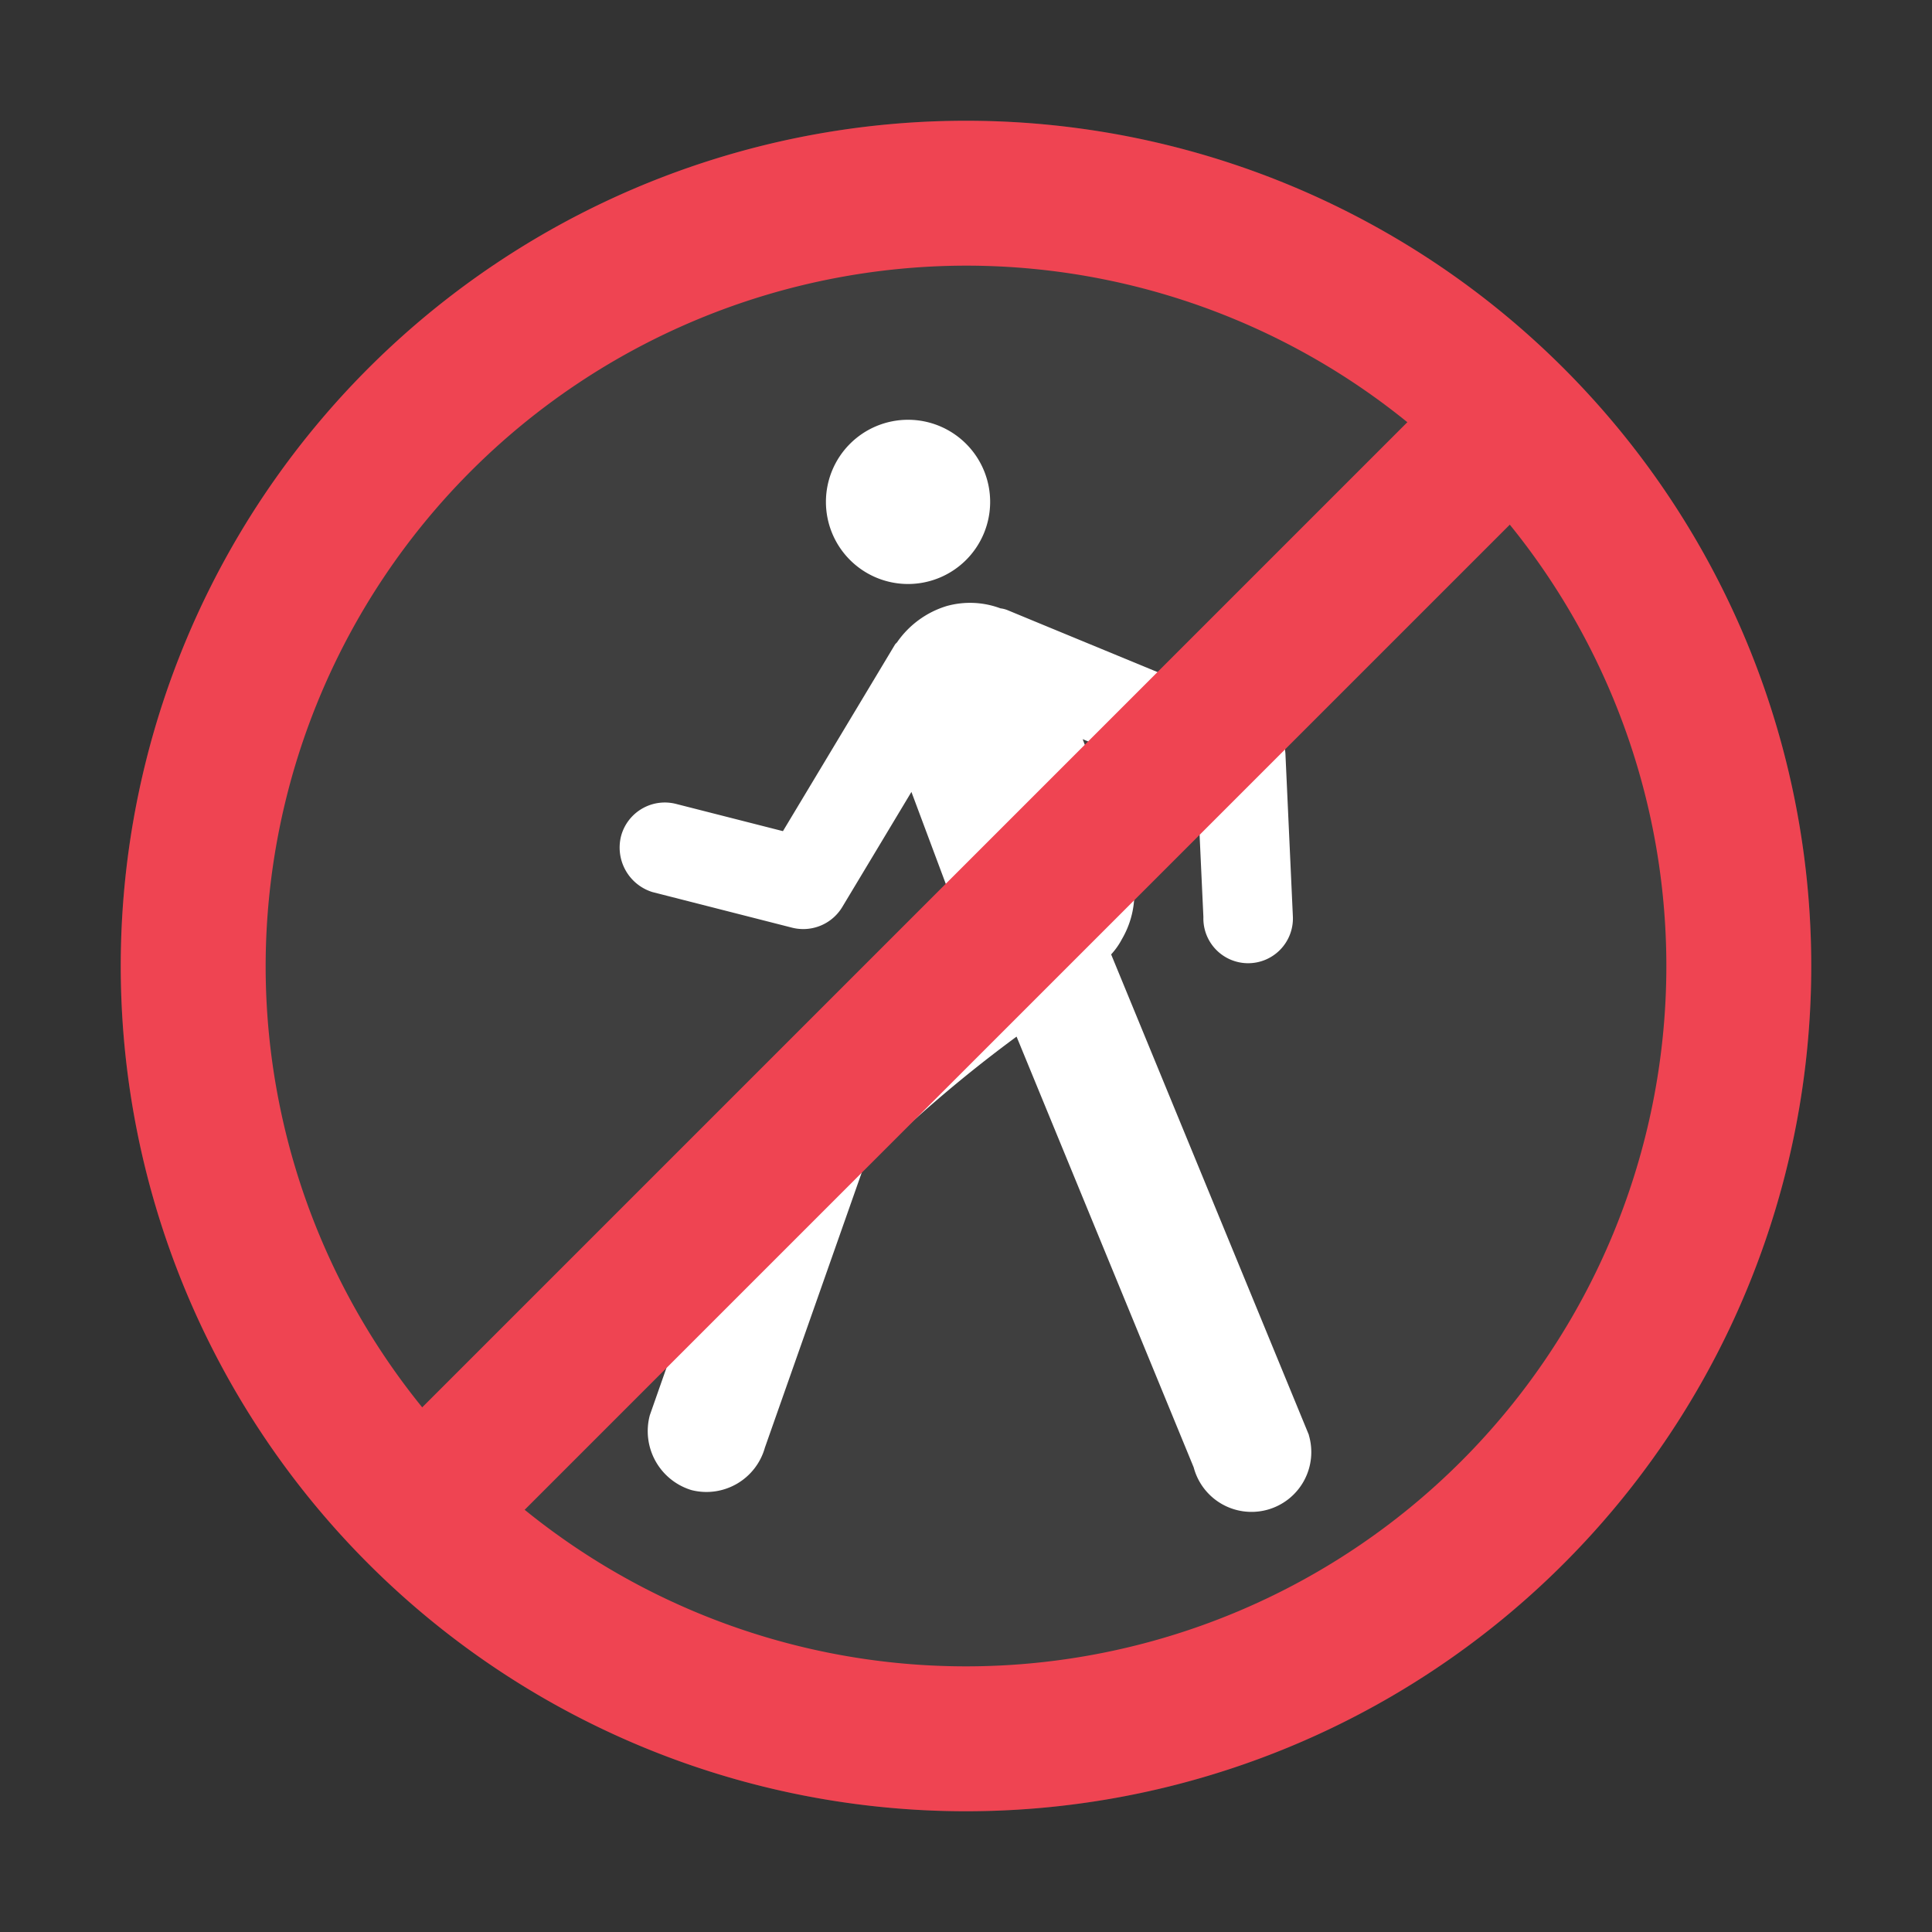 <svg id="Layer_1" data-name="Layer 1" xmlns="http://www.w3.org/2000/svg" viewBox="0 0 40 40"><rect x="0" y="0" width="40" height="40" fill="#333333" stroke="none"/><defs><style>.cls-1{fill:#3f3f3f;}.cls-2{fill:#ef4452;}.cls-3{fill:#fff;}.cls-4,.cls-5{fill:none;}.cls-4{stroke:#ef4452;stroke-miterlimit:10;stroke-width:3px;}</style></defs><circle class="cls-1" cx="20" cy="20" r="17.5"/><path class="cls-2" d="M20,5.5A14.5,14.5,0,1,1,5.5,20,14.517,14.517,0,0,1,20,5.5m0-3A17.5,17.5,0,1,0,37.5,20,17.5,17.5,0,0,0,20,2.5Z"/><path class="cls-3" d="M27.1,29.711,23.005,19.76a1.493,1.493,0,0,0,.224-.318,1.88,1.88,0,0,0,.187-1.457l-1-2.681,2.375.981q.061,1.351.124,2.7a.927.927,0,1,0,1.853,0l-.153-3.344a.991.991,0,0,0-.68-.913L21.48,12.889l-.626-.259a.582.582,0,0,0-.141-.035,1.8,1.8,0,0,0-1.115-.047,1.935,1.935,0,0,0-1.024.748c-.013.018-.031.028-.043.047q-1.16,1.933-2.321,3.865L14,16.645a.938.938,0,0,0-1.14.66.965.965,0,0,0,.647,1.164l2.89.737a.943.943,0,0,0,1.046-.435q.714-1.187,1.427-2.375l.778,2.082.192.513c.022.06.049.114.074.172-1.154.979-2.42,1.825-3.49,2.909-.17.172-.34.349-.494.536a3.315,3.315,0,0,0-.5,1.068l-.648,1.841L13.454,29.3a1.276,1.276,0,0,0,.863,1.551,1.257,1.257,0,0,0,1.52-.881l2.036-5.784a28.012,28.012,0,0,1,3.174-2.724l3.667,8.918a1.238,1.238,0,1,0,2.383-.671Z"/><path class="cls-3" d="M18.8,12.091a1.7,1.7,0,1,0-1.7-1.7A1.7,1.7,0,0,0,18.8,12.091Z"/><line class="cls-4" x1="31.367" y1="8.633" x2="8.633" y2="31.367"/><rect class="cls-5" width="40" height="40"/></svg>